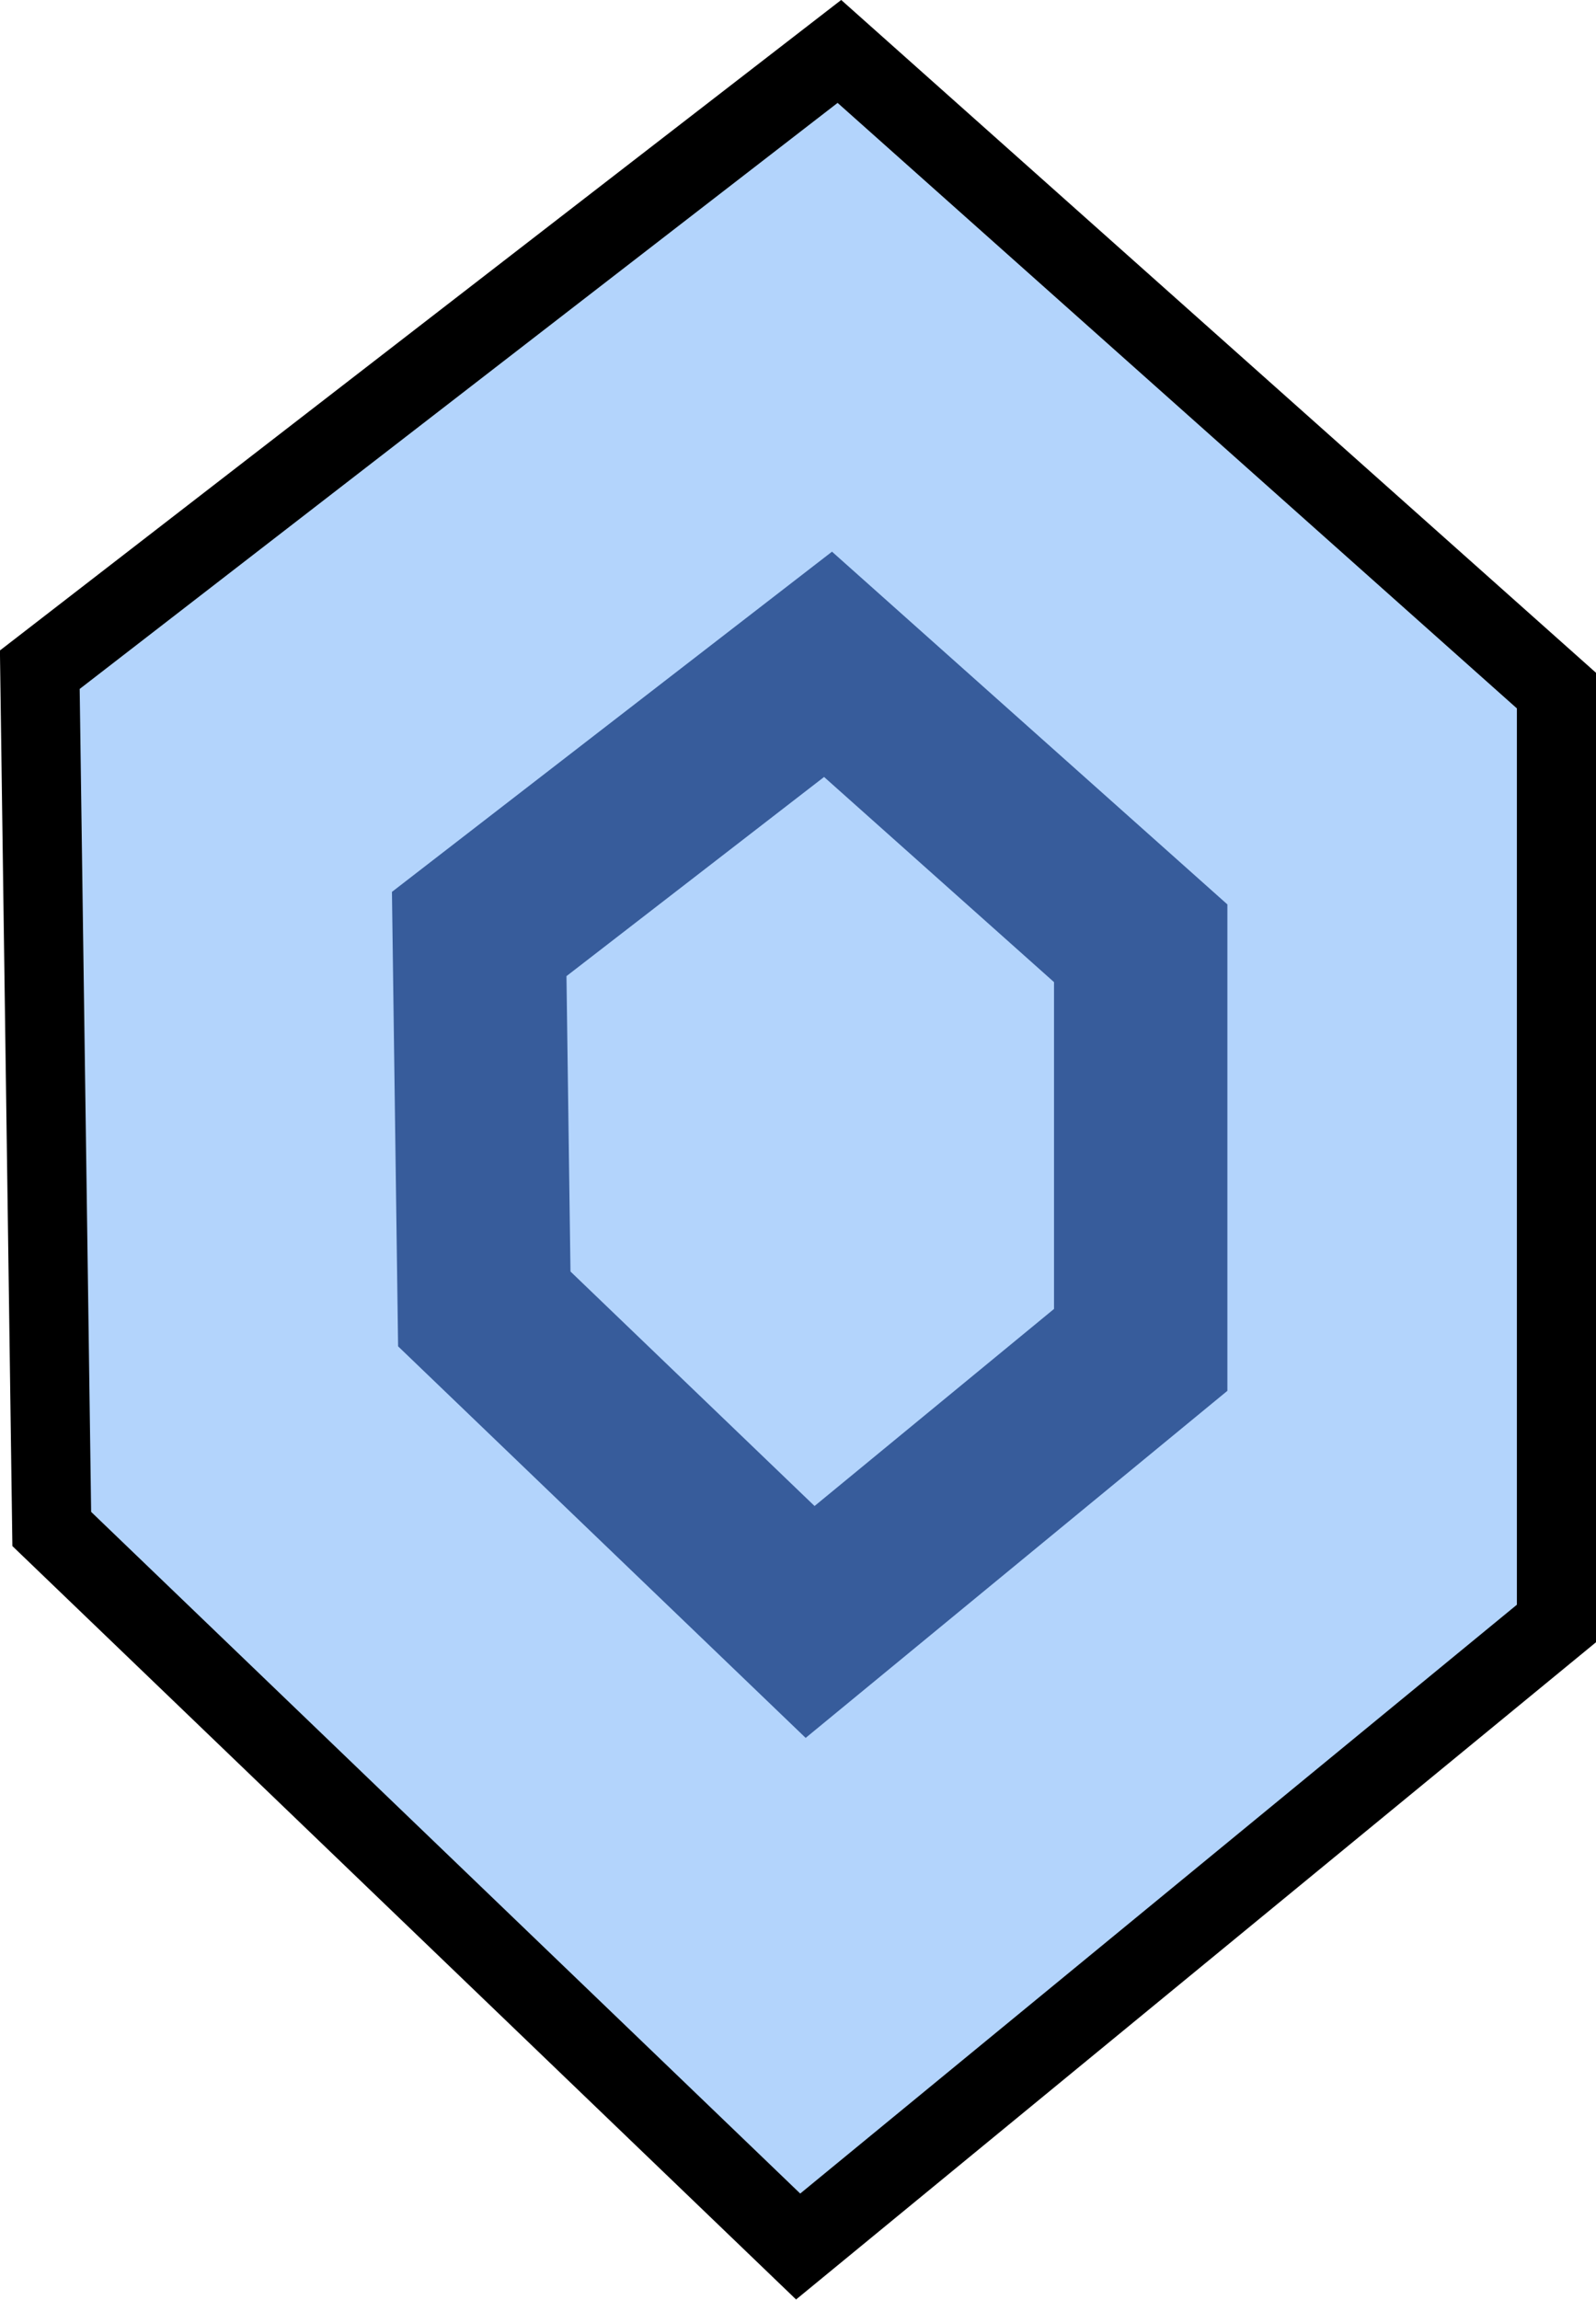 <svg xmlns="http://www.w3.org/2000/svg" viewBox="0 0 5.339 7.692" height="29.072" width="20.18"><g fill="#b3d4fc"><path d="M.133 2.24L2.808.172 5.207 2.31v3.12L2.67 7.514.173 5.114z" stroke="#000" stroke-width=".265"/><path d="M1.603 3.124l1.167-.902 1.046.933v1.36l-1.106.91-1.09-1.047z" stroke="#375c9b" stroke-width=".58"/></g></svg>